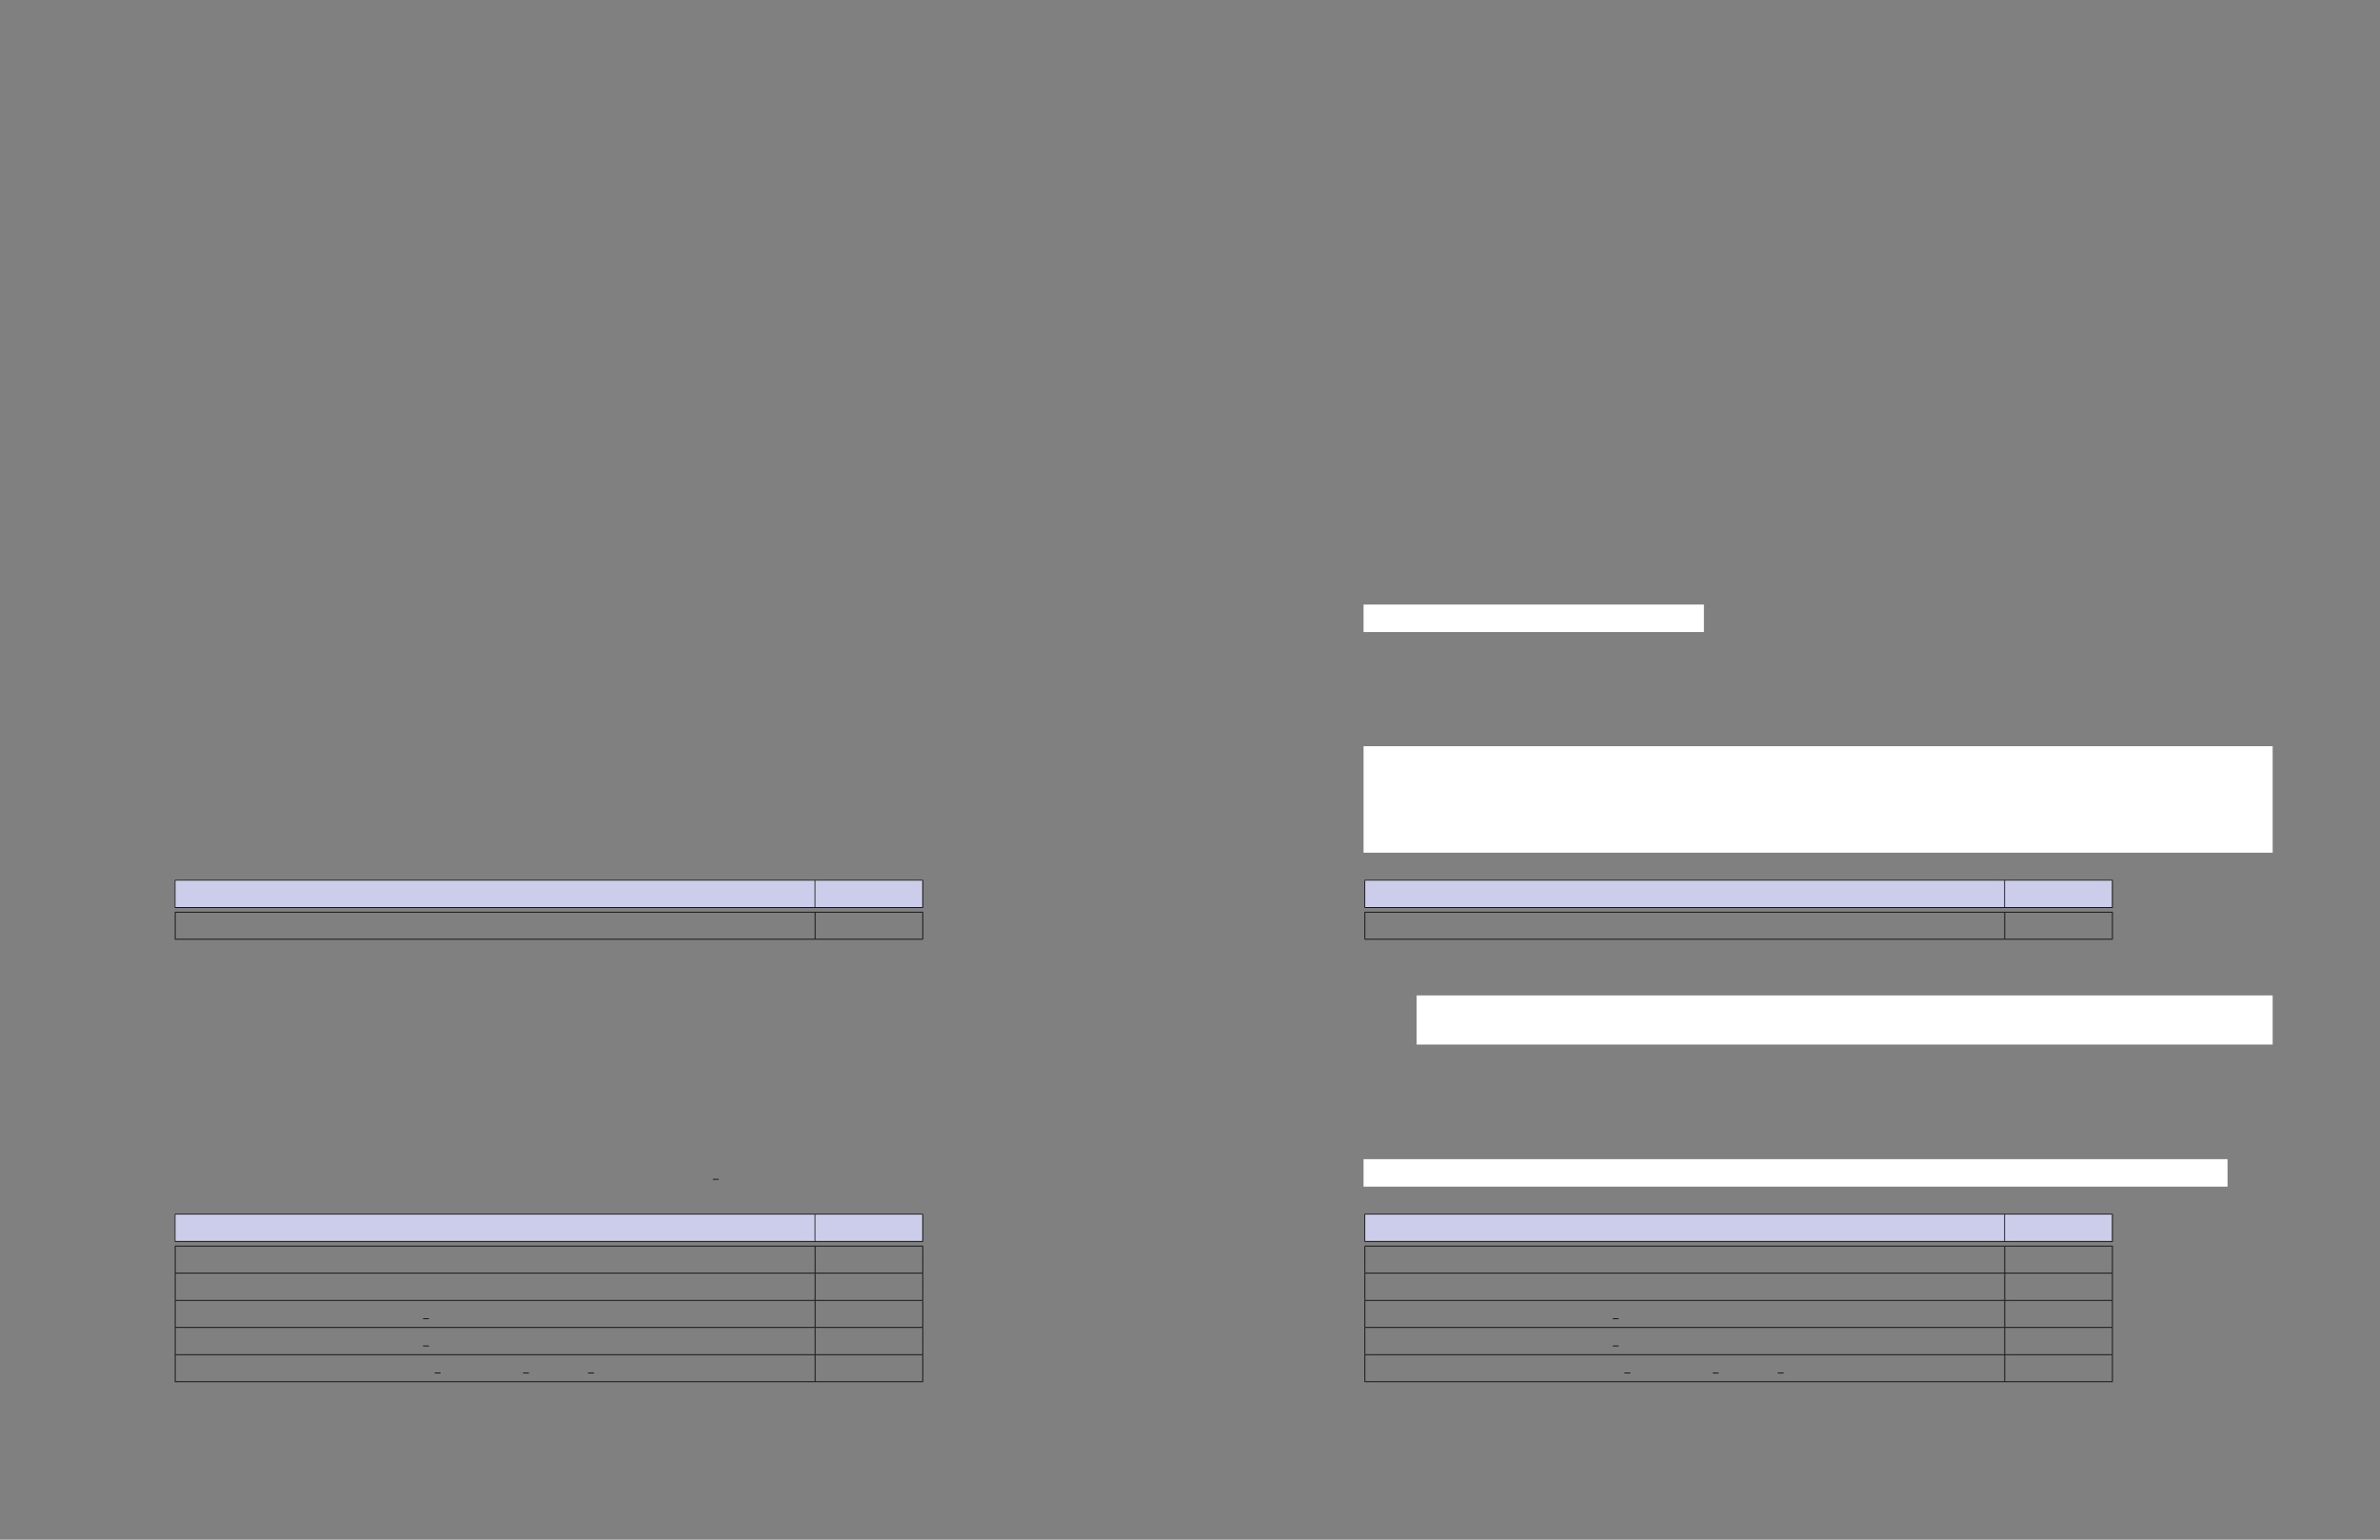 <svg xmlns="http://www.w3.org/2000/svg" xmlns:xlink="http://www.w3.org/1999/xlink" id="body_19" preserveAspectRatio="xMinYMin meet" viewBox="0 0 1632 1056"><rect x="0" y="0" width="1632" height="1056" fill="#808080" stroke="none"/><defs><clipPath id="1"><path id="" clip-rule="evenodd" transform="matrix(1 0 0 1 0 0)" d="M0 792L0 0L0 0L1224 0L1224 0L1224 792L1224 792L0 792z" /></clipPath></defs><g transform="matrix(1.333 0 0 1.333 0 0)"><g clip-path="url(#1)"><path id="50" transform="matrix(1 0 0 -1 0 792)" d="M701.933 339.045L1086.864 339.045" stroke="#000000" stroke-width="0.398" fill="none" /><path id="51" transform="matrix(1 0 0 -1 0 792)" d="M702.132 325.279L702.132 338.846" stroke="#000000" stroke-width="0.398" fill="none" /><path id="52" transform="matrix(1 0 0 -1 0 792)" d="M702.331 325.279L1031.086 325.279L1031.086 338.846L702.331 338.846z" stroke="none" fill="#CCCCEB" fill-rule="nonzero" /><path id="62" transform="matrix(1 0 0 -1 0 792)" d="M1031.285 325.279L1031.285 338.846" stroke="#000000" stroke-width="0.398" fill="none" /><path id="63" transform="matrix(1 0 0 -1 0 792)" d="M1031.484 325.279L1086.464 325.279L1086.464 338.846L1031.484 338.846z" stroke="none" fill="#CCCCEB" fill-rule="nonzero" /><path id="70" transform="matrix(1 0 0 -1 0 792)" d="M1086.664 325.279L1086.664 338.846" stroke="#000000" stroke-width="0.398" fill="none" /><path id="71" transform="matrix(1 0 0 -1 0 792)" d="M701.933 325.08L1086.864 325.08" stroke="#000000" stroke-width="0.398" fill="none" /><path id="72" transform="matrix(1 0 0 -1 0 792)" d="M701.933 322.689L1086.864 322.689" stroke="#000000" stroke-width="0.398" fill="none" /><path id="73" transform="matrix(1 0 0 -1 0 792)" d="M702.132 308.923L702.132 322.49" stroke="#000000" stroke-width="0.398" fill="none" /><path id="105" transform="matrix(1 0 0 -1 0 792)" d="M1031.285 308.923L1031.285 322.49" stroke="#000000" stroke-width="0.398" fill="none" /><path id="107" transform="matrix(1 0 0 -1 0 792)" d="M1086.664 308.923L1086.664 322.49" stroke="#000000" stroke-width="0.398" fill="none" /><path id="108" transform="matrix(1 0 0 -1 0 792)" d="M701.933 308.724L1086.864 308.724" stroke="#000000" stroke-width="0.398" fill="none" /><path id="118" transform="matrix(1 0 0 -1 0 792)" d="M978.71 185.199L981.699 185.199" stroke="#000000" stroke-width="0.398" fill="none" /><path id="119" transform="matrix(1 0 0 -1 0 792)" d="M701.933 167.215L1086.864 167.215" stroke="#000000" stroke-width="0.398" fill="none" /><path id="120" transform="matrix(1 0 0 -1 0 792)" d="M702.132 153.45L702.132 167.017" stroke="#000000" stroke-width="0.398" fill="none" /><path id="121" transform="matrix(1 0 0 -1 0 792)" d="M702.331 153.45L1031.086 153.45L1031.086 167.017L702.331 167.017z" stroke="none" fill="#CCCCEB" fill-rule="nonzero" /><path id="131" transform="matrix(1 0 0 -1 0 792)" d="M1031.285 153.45L1031.285 167.017" stroke="#000000" stroke-width="0.398" fill="none" /><path id="132" transform="matrix(1 0 0 -1 0 792)" d="M1031.484 153.45L1086.464 153.45L1086.464 167.017L1031.484 167.017z" stroke="none" fill="#CCCCEB" fill-rule="nonzero" /><path id="139" transform="matrix(1 0 0 -1 0 792)" d="M1086.664 153.45L1086.664 167.017" stroke="#000000" stroke-width="0.398" fill="none" /><path id="140" transform="matrix(1 0 0 -1 0 792)" d="M701.933 153.25L1086.864 153.25" stroke="#000000" stroke-width="0.398" fill="none" /><path id="141" transform="matrix(1 0 0 -1 0 792)" d="M701.933 150.859L1086.864 150.859" stroke="#000000" stroke-width="0.398" fill="none" /><path id="142" transform="matrix(1 0 0 -1 0 792)" d="M702.132 137.093L702.132 150.66" stroke="#000000" stroke-width="0.398" fill="none" /><path id="167" transform="matrix(1 0 0 -1 0 792)" d="M1031.285 137.093L1031.285 150.66" stroke="#000000" stroke-width="0.398" fill="none" /><path id="169" transform="matrix(1 0 0 -1 0 792)" d="M1086.664 137.093L1086.664 150.66" stroke="#000000" stroke-width="0.398" fill="none" /><path id="170" transform="matrix(1 0 0 -1 0 792)" d="M701.933 136.894L1086.864 136.894" stroke="#000000" stroke-width="0.398" fill="none" /><path id="171" transform="matrix(1 0 0 -1 0 792)" d="M702.132 123.128L702.132 136.695" stroke="#000000" stroke-width="0.398" fill="none" /><path id="215" transform="matrix(1 0 0 -1 0 792)" d="M1031.285 123.128L1031.285 136.695" stroke="#000000" stroke-width="0.398" fill="none" /><path id="217" transform="matrix(1 0 0 -1 0 792)" d="M1086.664 123.128L1086.664 136.695" stroke="#000000" stroke-width="0.398" fill="none" /><path id="218" transform="matrix(1 0 0 -1 0 792)" d="M701.933 122.929L1086.864 122.929" stroke="#000000" stroke-width="0.398" fill="none" /><path id="219" transform="matrix(1 0 0 -1 0 792)" d="M702.132 109.163L702.132 122.73" stroke="#000000" stroke-width="0.398" fill="none" /><path id="244" transform="matrix(1 0 0 -1 0 792)" d="M829.653 113.445L832.642 113.445" stroke="#000000" stroke-width="0.398" fill="none" /><path id="252" transform="matrix(1 0 0 -1 0 792)" d="M1031.285 109.163L1031.285 122.73" stroke="#000000" stroke-width="0.398" fill="none" /><path id="254" transform="matrix(1 0 0 -1 0 792)" d="M1086.664 109.163L1086.664 122.73" stroke="#000000" stroke-width="0.398" fill="none" /><path id="255" transform="matrix(1 0 0 -1 0 792)" d="M701.933 108.964L1086.864 108.964" stroke="#000000" stroke-width="0.398" fill="none" /><path id="256" transform="matrix(1 0 0 -1 0 792)" d="M702.132 95.198L702.132 108.765" stroke="#000000" stroke-width="0.398" fill="none" /><path id="281" transform="matrix(1 0 0 -1 0 792)" d="M829.653 99.479L832.642 99.479" stroke="#000000" stroke-width="0.398" fill="none" /><path id="289" transform="matrix(1 0 0 -1 0 792)" d="M1031.285 95.198L1031.285 108.765" stroke="#000000" stroke-width="0.398" fill="none" /><path id="291" transform="matrix(1 0 0 -1 0 792)" d="M1086.664 95.198L1086.664 108.765" stroke="#000000" stroke-width="0.398" fill="none" /><path id="292" transform="matrix(1 0 0 -1 0 792)" d="M701.933 94.999L1086.864 94.999" stroke="#000000" stroke-width="0.398" fill="none" /><path id="293" transform="matrix(1 0 0 -1 0 792)" d="M702.132 81.233L702.132 94.8" stroke="#000000" stroke-width="0.398" fill="none" /><path id="319" transform="matrix(1 0 0 -1 0 792)" d="M835.63 85.514L838.619 85.514" stroke="#000000" stroke-width="0.398" fill="none" /><path id="327" transform="matrix(1 0 0 -1 0 792)" d="M881.06 85.514L884.049 85.514" stroke="#000000" stroke-width="0.398" fill="none" /><path id="333" transform="matrix(1 0 0 -1 0 792)" d="M914.534 85.514L917.523 85.514" stroke="#000000" stroke-width="0.398" fill="none" /><path id="339" transform="matrix(1 0 0 -1 0 792)" d="M1031.285 81.233L1031.285 94.8" stroke="#000000" stroke-width="0.398" fill="none" /><path id="341" transform="matrix(1 0 0 -1 0 792)" d="M1086.664 81.233L1086.664 94.8" stroke="#000000" stroke-width="0.398" fill="none" /><path id="342" transform="matrix(1 0 0 -1 0 792)" d="M701.933 81.034L1086.864 81.034" stroke="#000000" stroke-width="0.398" fill="none" /><path id="345" transform="matrix(1 0 0 -1 0 792)" d="M701.933 467.296L876.02 467.296L876.02 467.296L876.02 480.442L876.02 480.442L701.933 480.442z" stroke="#FFFFFF" stroke-width="1" fill="#FFFFFF" fill-rule="nonzero" /><path id="357" transform="matrix(1 0 0 -1 0 792)" d="M701.933 353.764L1168.591 353.764L1168.591 353.764L1168.591 407.558L1168.591 407.558L701.933 407.558z" stroke="#FFFFFF" stroke-width="1" fill="#FFFFFF" fill-rule="nonzero" /><path id="466" transform="matrix(1 0 0 -1 0 792)" d="M729.206 255.045L1168.59 255.045L1168.59 255.045L1168.59 279.334L1168.59 279.334L729.206 279.334z" stroke="#FFFFFF" stroke-width="1" fill="#FFFFFF" fill-rule="nonzero" /><path id="516" transform="matrix(1 0 0 -1 0 792)" d="M701.933 181.935L1145.371 181.935L1145.371 181.935L1145.371 195.081L1145.371 195.081L701.933 195.081z" stroke="#FFFFFF" stroke-width="1" fill="#FFFFFF" fill-rule="nonzero" /><path id="943" transform="matrix(1 0 0 -1 0 792)" d="M89.933 339.045L474.864 339.045" stroke="#000000" stroke-width="0.398" fill="none" /><path id="944" transform="matrix(1 0 0 -1 0 792)" d="M90.132 325.279L90.132 338.846" stroke="#000000" stroke-width="0.398" fill="none" /><path id="945" transform="matrix(1 0 0 -1 0 792)" d="M90.331 325.279L419.086 325.279L419.086 338.846L90.331 338.846z" stroke="none" fill="#CCCCEB" fill-rule="nonzero" /><path id="955" transform="matrix(1 0 0 -1 0 792)" d="M419.285 325.279L419.285 338.846" stroke="#000000" stroke-width="0.398" fill="none" /><path id="956" transform="matrix(1 0 0 -1 0 792)" d="M419.484 325.279L474.464 325.279L474.464 338.846L419.484 338.846z" stroke="none" fill="#CCCCEB" fill-rule="nonzero" /><path id="963" transform="matrix(1 0 0 -1 0 792)" d="M474.664 325.279L474.664 338.846" stroke="#000000" stroke-width="0.398" fill="none" /><path id="964" transform="matrix(1 0 0 -1 0 792)" d="M89.933 325.08L474.864 325.08" stroke="#000000" stroke-width="0.398" fill="none" /><path id="965" transform="matrix(1 0 0 -1 0 792)" d="M89.933 322.689L474.864 322.689" stroke="#000000" stroke-width="0.398" fill="none" /><path id="966" transform="matrix(1 0 0 -1 0 792)" d="M90.132 308.923L90.132 322.49" stroke="#000000" stroke-width="0.398" fill="none" /><path id="998" transform="matrix(1 0 0 -1 0 792)" d="M419.285 308.923L419.285 322.49" stroke="#000000" stroke-width="0.398" fill="none" /><path id="1000" transform="matrix(1 0 0 -1 0 792)" d="M474.664 308.923L474.664 322.49" stroke="#000000" stroke-width="0.398" fill="none" /><path id="1001" transform="matrix(1 0 0 -1 0 792)" d="M89.933 308.724L474.864 308.724" stroke="#000000" stroke-width="0.398" fill="none" /><path id="1198" transform="matrix(1 0 0 -1 0 792)" d="M366.71 185.199L369.699 185.199" stroke="#000000" stroke-width="0.398" fill="none" /><path id="1230" transform="matrix(1 0 0 -1 0 792)" d="M89.933 167.215L474.864 167.215" stroke="#000000" stroke-width="0.398" fill="none" /><path id="1231" transform="matrix(1 0 0 -1 0 792)" d="M90.132 153.45L90.132 167.017" stroke="#000000" stroke-width="0.398" fill="none" /><path id="1232" transform="matrix(1 0 0 -1 0 792)" d="M90.331 153.45L419.086 153.45L419.086 167.017L90.331 167.017z" stroke="none" fill="#CCCCEB" fill-rule="nonzero" /><path id="1242" transform="matrix(1 0 0 -1 0 792)" d="M419.285 153.45L419.285 167.017" stroke="#000000" stroke-width="0.398" fill="none" /><path id="1243" transform="matrix(1 0 0 -1 0 792)" d="M419.484 153.45L474.464 153.45L474.464 167.017L419.484 167.017z" stroke="none" fill="#CCCCEB" fill-rule="nonzero" /><path id="1250" transform="matrix(1 0 0 -1 0 792)" d="M474.664 153.45L474.664 167.017" stroke="#000000" stroke-width="0.398" fill="none" /><path id="1251" transform="matrix(1 0 0 -1 0 792)" d="M89.933 153.25L474.864 153.25" stroke="#000000" stroke-width="0.398" fill="none" /><path id="1252" transform="matrix(1 0 0 -1 0 792)" d="M89.933 150.859L474.864 150.859" stroke="#000000" stroke-width="0.398" fill="none" /><path id="1253" transform="matrix(1 0 0 -1 0 792)" d="M90.132 137.093L90.132 150.66" stroke="#000000" stroke-width="0.398" fill="none" /><path id="1278" transform="matrix(1 0 0 -1 0 792)" d="M419.285 137.093L419.285 150.66" stroke="#000000" stroke-width="0.398" fill="none" /><path id="1280" transform="matrix(1 0 0 -1 0 792)" d="M474.664 137.093L474.664 150.66" stroke="#000000" stroke-width="0.398" fill="none" /><path id="1281" transform="matrix(1 0 0 -1 0 792)" d="M89.933 136.894L474.864 136.894" stroke="#000000" stroke-width="0.398" fill="none" /><path id="1282" transform="matrix(1 0 0 -1 0 792)" d="M90.132 123.128L90.132 136.695" stroke="#000000" stroke-width="0.398" fill="none" /><path id="1326" transform="matrix(1 0 0 -1 0 792)" d="M419.285 123.128L419.285 136.695" stroke="#000000" stroke-width="0.398" fill="none" /><path id="1328" transform="matrix(1 0 0 -1 0 792)" d="M474.664 123.128L474.664 136.695" stroke="#000000" stroke-width="0.398" fill="none" /><path id="1329" transform="matrix(1 0 0 -1 0 792)" d="M89.933 122.929L474.864 122.929" stroke="#000000" stroke-width="0.398" fill="none" /><path id="1330" transform="matrix(1 0 0 -1 0 792)" d="M90.132 109.163L90.132 122.73" stroke="#000000" stroke-width="0.398" fill="none" /><path id="1355" transform="matrix(1 0 0 -1 0 792)" d="M217.653 113.445L220.642 113.445" stroke="#000000" stroke-width="0.398" fill="none" /><path id="1363" transform="matrix(1 0 0 -1 0 792)" d="M419.285 109.163L419.285 122.73" stroke="#000000" stroke-width="0.398" fill="none" /><path id="1365" transform="matrix(1 0 0 -1 0 792)" d="M474.664 109.163L474.664 122.73" stroke="#000000" stroke-width="0.398" fill="none" /><path id="1366" transform="matrix(1 0 0 -1 0 792)" d="M89.933 108.964L474.864 108.964" stroke="#000000" stroke-width="0.398" fill="none" /><path id="1367" transform="matrix(1 0 0 -1 0 792)" d="M90.132 95.198L90.132 108.765" stroke="#000000" stroke-width="0.398" fill="none" /><path id="1392" transform="matrix(1 0 0 -1 0 792)" d="M217.653 99.479L220.642 99.479" stroke="#000000" stroke-width="0.398" fill="none" /><path id="1400" transform="matrix(1 0 0 -1 0 792)" d="M419.285 95.198L419.285 108.765" stroke="#000000" stroke-width="0.398" fill="none" /><path id="1402" transform="matrix(1 0 0 -1 0 792)" d="M474.664 95.198L474.664 108.765" stroke="#000000" stroke-width="0.398" fill="none" /><path id="1403" transform="matrix(1 0 0 -1 0 792)" d="M89.933 94.999L474.864 94.999" stroke="#000000" stroke-width="0.398" fill="none" /><path id="1404" transform="matrix(1 0 0 -1 0 792)" d="M90.132 81.233L90.132 94.8" stroke="#000000" stroke-width="0.398" fill="none" /><path id="1430" transform="matrix(1 0 0 -1 0 792)" d="M223.63 85.514L226.619 85.514" stroke="#000000" stroke-width="0.398" fill="none" /><path id="1438" transform="matrix(1 0 0 -1 0 792)" d="M269.06 85.514L272.049 85.514" stroke="#000000" stroke-width="0.398" fill="none" /><path id="1444" transform="matrix(1 0 0 -1 0 792)" d="M302.534 85.514L305.523 85.514" stroke="#000000" stroke-width="0.398" fill="none" /><path id="1450" transform="matrix(1 0 0 -1 0 792)" d="M419.285 81.233L419.285 94.8" stroke="#000000" stroke-width="0.398" fill="none" /><path id="1452" transform="matrix(1 0 0 -1 0 792)" d="M474.664 81.233L474.664 94.8" stroke="#000000" stroke-width="0.398" fill="none" /><path id="1453" transform="matrix(1 0 0 -1 0 792)" d="M89.933 81.034L474.864 81.034" stroke="#000000" stroke-width="0.398" fill="none" /></g></g></svg>